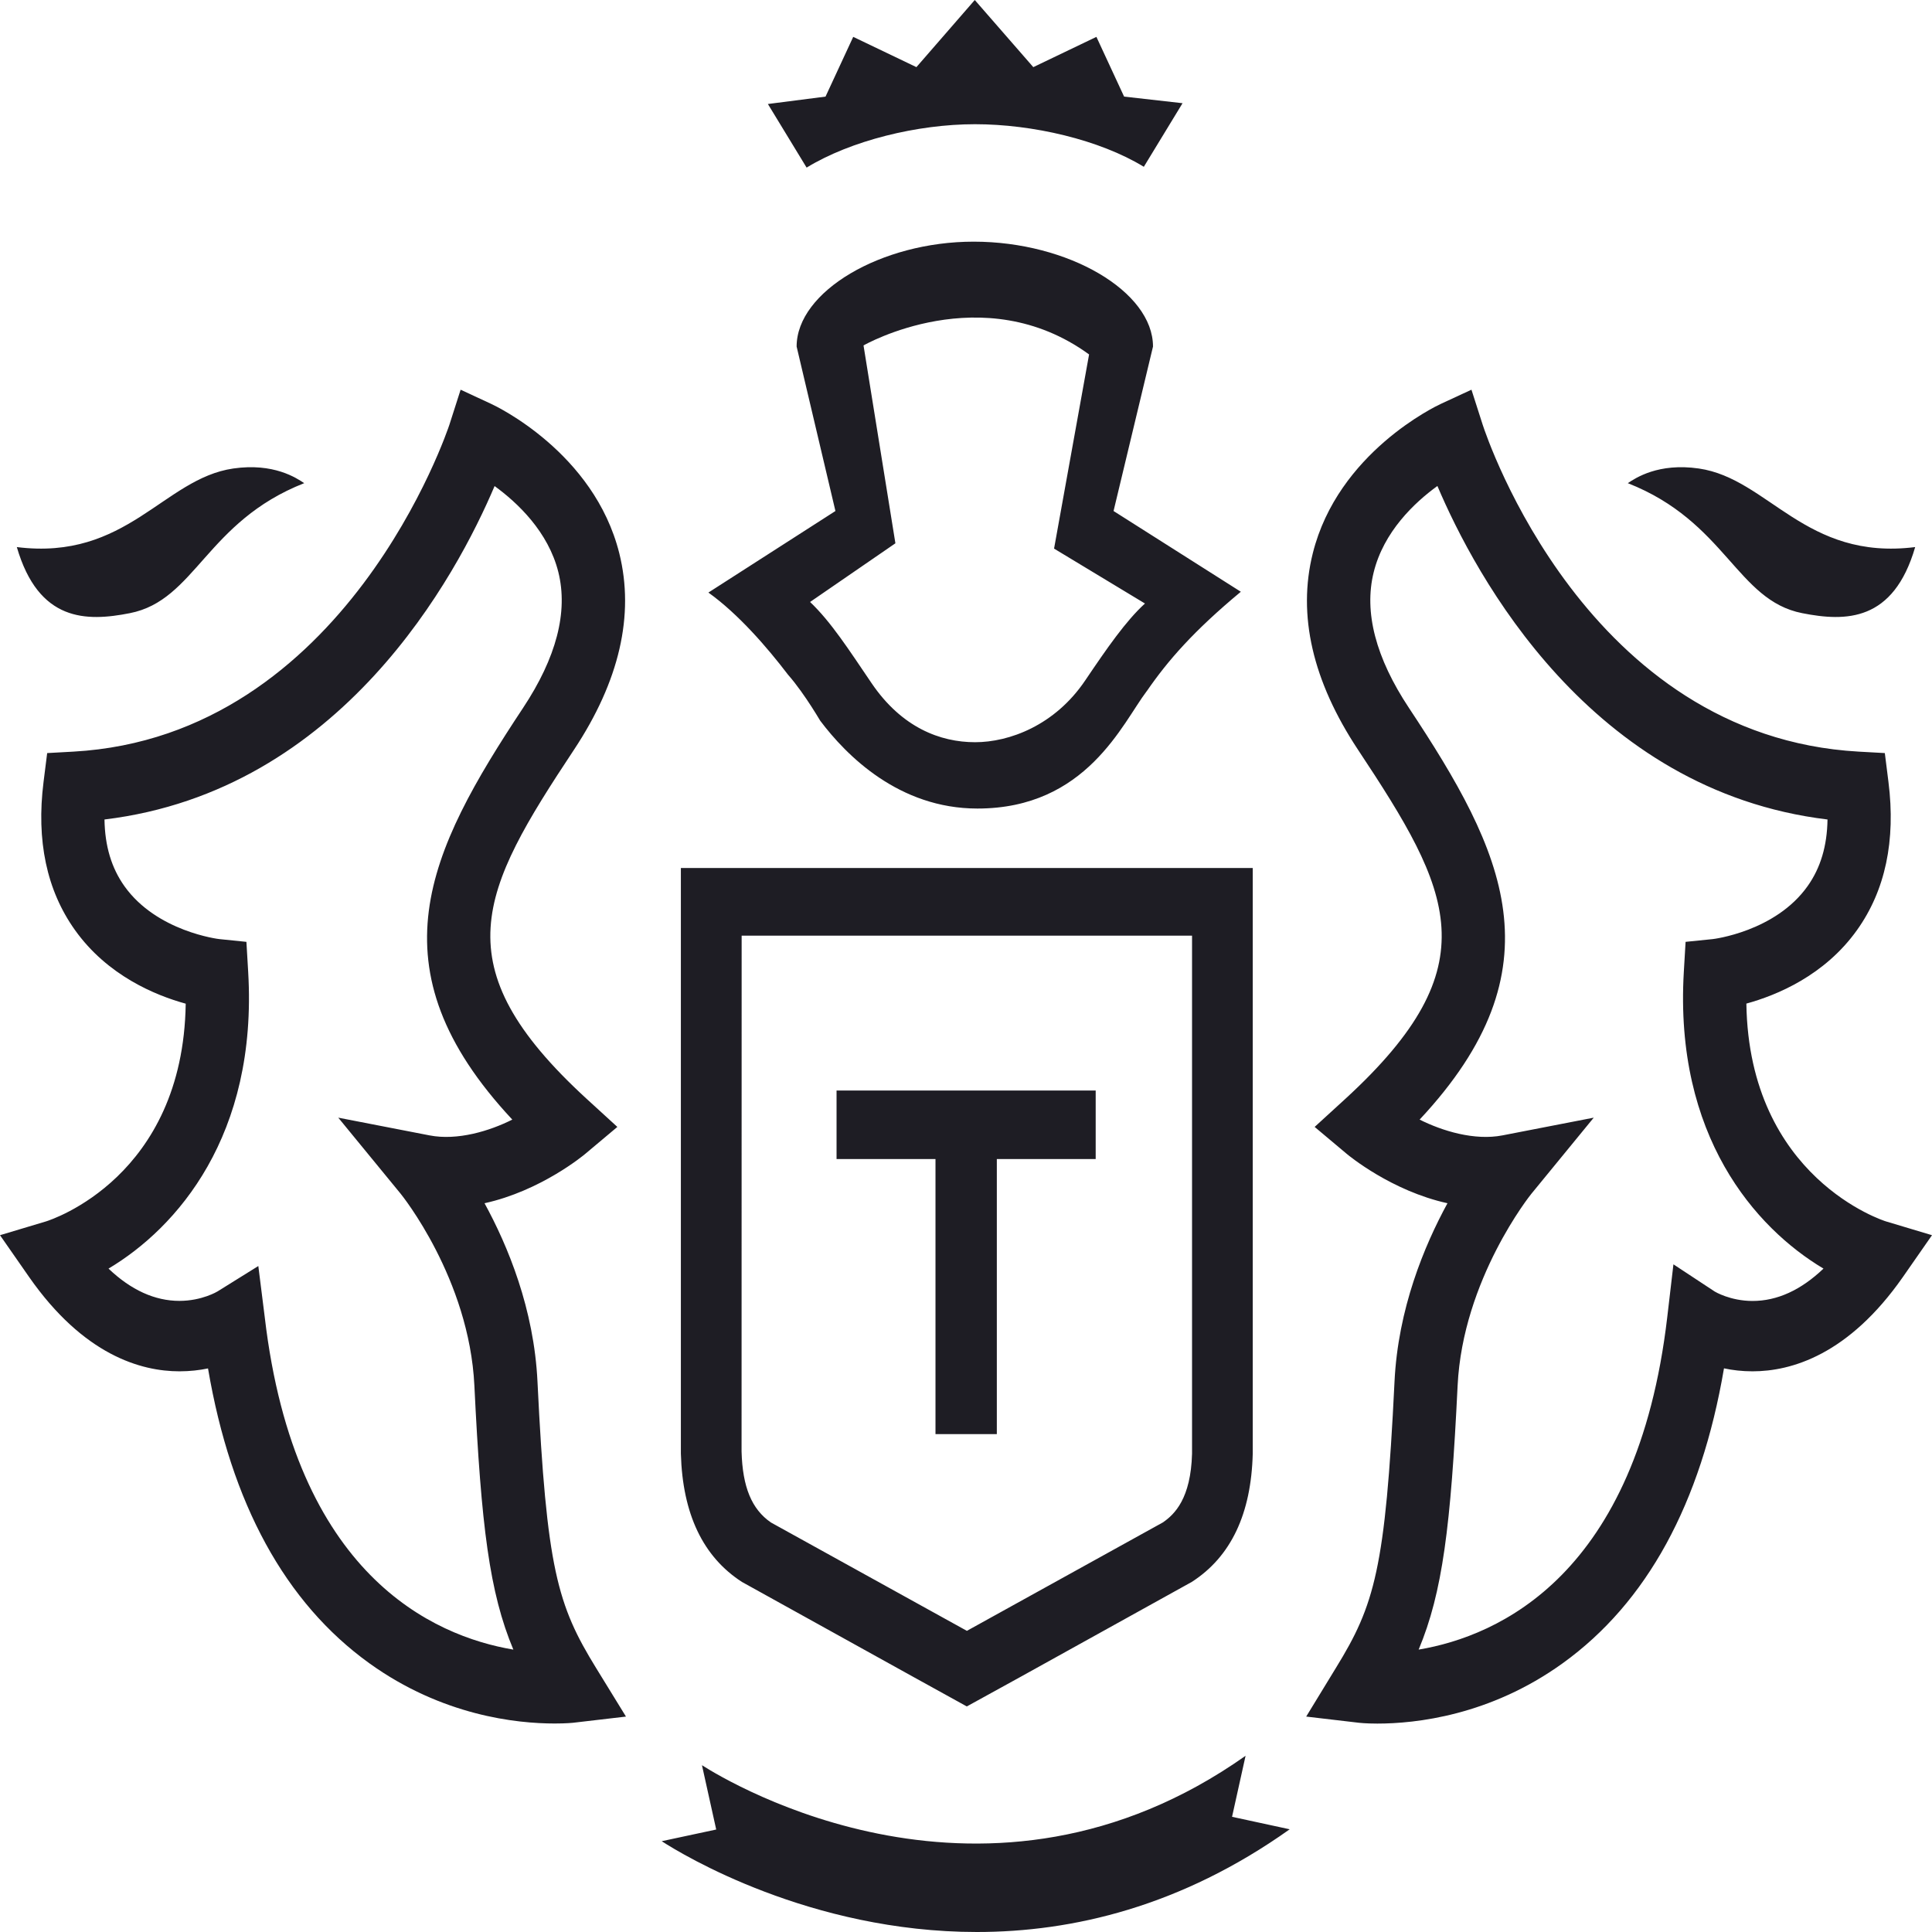 <svg width="24" height="24" viewBox="0 0 24 24" fill="none" xmlns="http://www.w3.org/2000/svg">
<path d="M10.255 1.2L10.599 0.458L11.384 0.834L12.109 0L12.836 0.834L13.62 0.458L13.964 1.2L14.69 1.282L14.209 2.072C13.659 1.736 12.828 1.543 12.112 1.543C11.396 1.543 10.57 1.746 10.02 2.082L9.539 1.292L10.255 1.2ZM19.798 13.884L19.023 14.83C19.015 14.839 18.171 15.892 18.107 17.213C18.022 18.962 17.92 19.781 17.623 20.492C18.62 20.324 20.336 19.564 20.711 16.364L20.788 15.706L21.301 16.044C21.301 16.044 21.493 16.161 21.771 16.161C22.077 16.161 22.372 16.026 22.652 15.759C21.804 15.254 20.797 14.108 20.917 12.073L20.939 11.7L21.274 11.666C21.28 11.666 22.055 11.574 22.456 11.006C22.616 10.78 22.697 10.508 22.702 10.18C19.753 9.824 18.325 7.142 17.856 6.037C17.569 6.245 17.188 6.606 17.064 7.111C16.942 7.604 17.089 8.171 17.503 8.795C18.688 10.583 19.396 12.025 17.635 13.908C17.916 14.049 18.316 14.172 18.665 14.104L19.798 13.884ZM17.11 21.411C16.965 21.411 16.882 21.401 16.882 21.401L16.226 21.324L16.596 20.718C17.076 19.938 17.21 19.488 17.323 17.167C17.366 16.259 17.693 15.475 17.981 14.947C17.286 14.794 16.756 14.356 16.73 14.334L16.331 13.999L16.716 13.647C18.517 11.994 18.037 11.075 16.87 9.314C16.305 8.461 16.116 7.64 16.308 6.873C16.62 5.621 17.845 5.042 17.897 5.018L18.279 4.841L18.418 5.275C18.469 5.432 19.71 9.148 23.09 9.337L23.414 9.355L23.459 9.713C23.551 10.442 23.42 11.061 23.069 11.553C22.666 12.119 22.07 12.364 21.694 12.467C21.727 14.638 23.411 15.168 23.429 15.173L24 15.344L23.638 15.864C22.962 16.832 22.25 17.035 21.771 17.035C21.641 17.035 21.522 17.021 21.416 16.998C21.13 18.678 20.458 19.908 19.413 20.661C18.507 21.314 17.581 21.411 17.11 21.411ZM20.221 6.002C20.316 5.939 20.6 5.747 21.104 5.82C21.969 5.946 22.424 6.967 23.791 6.796C23.521 7.725 22.929 7.724 22.388 7.617C21.572 7.457 21.44 6.481 20.221 6.002ZM3.209 15.727L3.289 16.364C3.664 19.564 5.38 20.324 6.377 20.492C6.08 19.782 5.978 18.963 5.893 17.214C5.829 15.882 4.986 14.84 4.977 14.829L4.202 13.884L5.335 14.104C5.683 14.172 6.084 14.049 6.364 13.908C4.605 12.025 5.313 10.583 6.497 8.795C6.912 8.169 7.059 7.602 6.936 7.107C6.811 6.606 6.43 6.246 6.144 6.038C5.675 7.143 4.246 9.824 1.298 10.18C1.303 10.51 1.385 10.783 1.547 11.01C1.948 11.573 2.719 11.666 2.727 11.666L3.061 11.7L3.083 12.073C3.203 14.108 2.196 15.254 1.348 15.759C1.628 16.026 1.924 16.16 2.229 16.16C2.509 16.16 2.702 16.043 2.703 16.042L3.209 15.727ZM6.89 21.41C6.419 21.41 5.494 21.314 4.587 20.661C3.543 19.909 2.87 18.678 2.584 16.999C2.479 17.021 2.359 17.035 2.229 17.035C1.75 17.035 1.038 16.832 0.362 15.864L0 15.344L0.571 15.173C0.642 15.151 2.275 14.619 2.307 12.468C1.931 12.365 1.334 12.119 0.931 11.553C0.58 11.061 0.449 10.442 0.541 9.713L0.586 9.355L0.911 9.337C4.303 9.147 5.57 5.313 5.583 5.275L5.722 4.841L6.103 5.018C6.155 5.042 7.38 5.62 7.693 6.873C7.884 7.64 7.695 8.461 7.13 9.314C5.964 11.074 5.483 11.994 7.284 13.647L7.669 13.999L7.27 14.334C7.244 14.356 6.714 14.794 6.019 14.947C6.308 15.475 6.634 16.259 6.677 17.166C6.79 19.488 6.924 19.939 7.404 20.719L7.776 21.324L7.118 21.401C7.118 21.401 7.036 21.41 6.89 21.41ZM3.779 6.002C2.56 6.481 2.429 7.457 1.613 7.617C1.071 7.724 0.48 7.725 0.209 6.796C1.577 6.967 2.031 5.946 2.897 5.82C3.4 5.747 3.685 5.939 3.779 6.002ZM14.808 18.058V11.623H9.213L9.212 18.032C9.224 18.471 9.337 18.748 9.577 18.913L12.011 20.259L14.444 18.913C14.593 18.812 14.793 18.613 14.808 18.058ZM8.458 10.783H15.562V18.058C15.543 18.806 15.291 19.338 14.805 19.651L12.673 20.833L12.01 21.198L11.349 20.833L9.216 19.651C8.732 19.338 8.479 18.806 8.458 18.058V10.783ZM15.305 22.569L16.021 22.724C14.671 23.684 13.323 24 12.135 24C10.062 24 8.479 23.04 8.22 22.872L8.897 22.727L8.72 21.928C9.064 22.148 12.268 24.074 15.473 21.811L15.305 22.569ZM13.482 8.451C13.752 8.051 13.986 7.713 14.223 7.497L13.094 6.815L13.529 4.403C12.208 3.442 10.727 4.291 10.727 4.291L11.123 6.749L10.063 7.478C10.325 7.727 10.544 8.07 10.828 8.488C11.202 9.038 11.68 9.22 12.113 9.22C12.534 9.22 13.103 9.014 13.482 8.451ZM13.833 6.348L15.414 7.351C14.828 7.838 14.508 8.205 14.247 8.584L14.245 8.586C13.944 8.981 13.499 10.044 12.142 10.044C11.167 10.044 10.513 9.384 10.189 8.953C10.12 8.838 10.041 8.713 9.952 8.589L9.95 8.586C9.899 8.515 9.846 8.446 9.788 8.38C9.532 8.044 9.171 7.626 8.8 7.361L10.378 6.348L9.896 4.305C9.896 3.622 10.944 3.002 12.095 3.002C13.275 3.002 14.323 3.622 14.323 4.305L13.833 6.348ZM13.611 14.398H12.383V17.815H11.621V14.398H10.392V13.547H13.611V14.398Z" fill="#1E1D24"/>
</svg>
